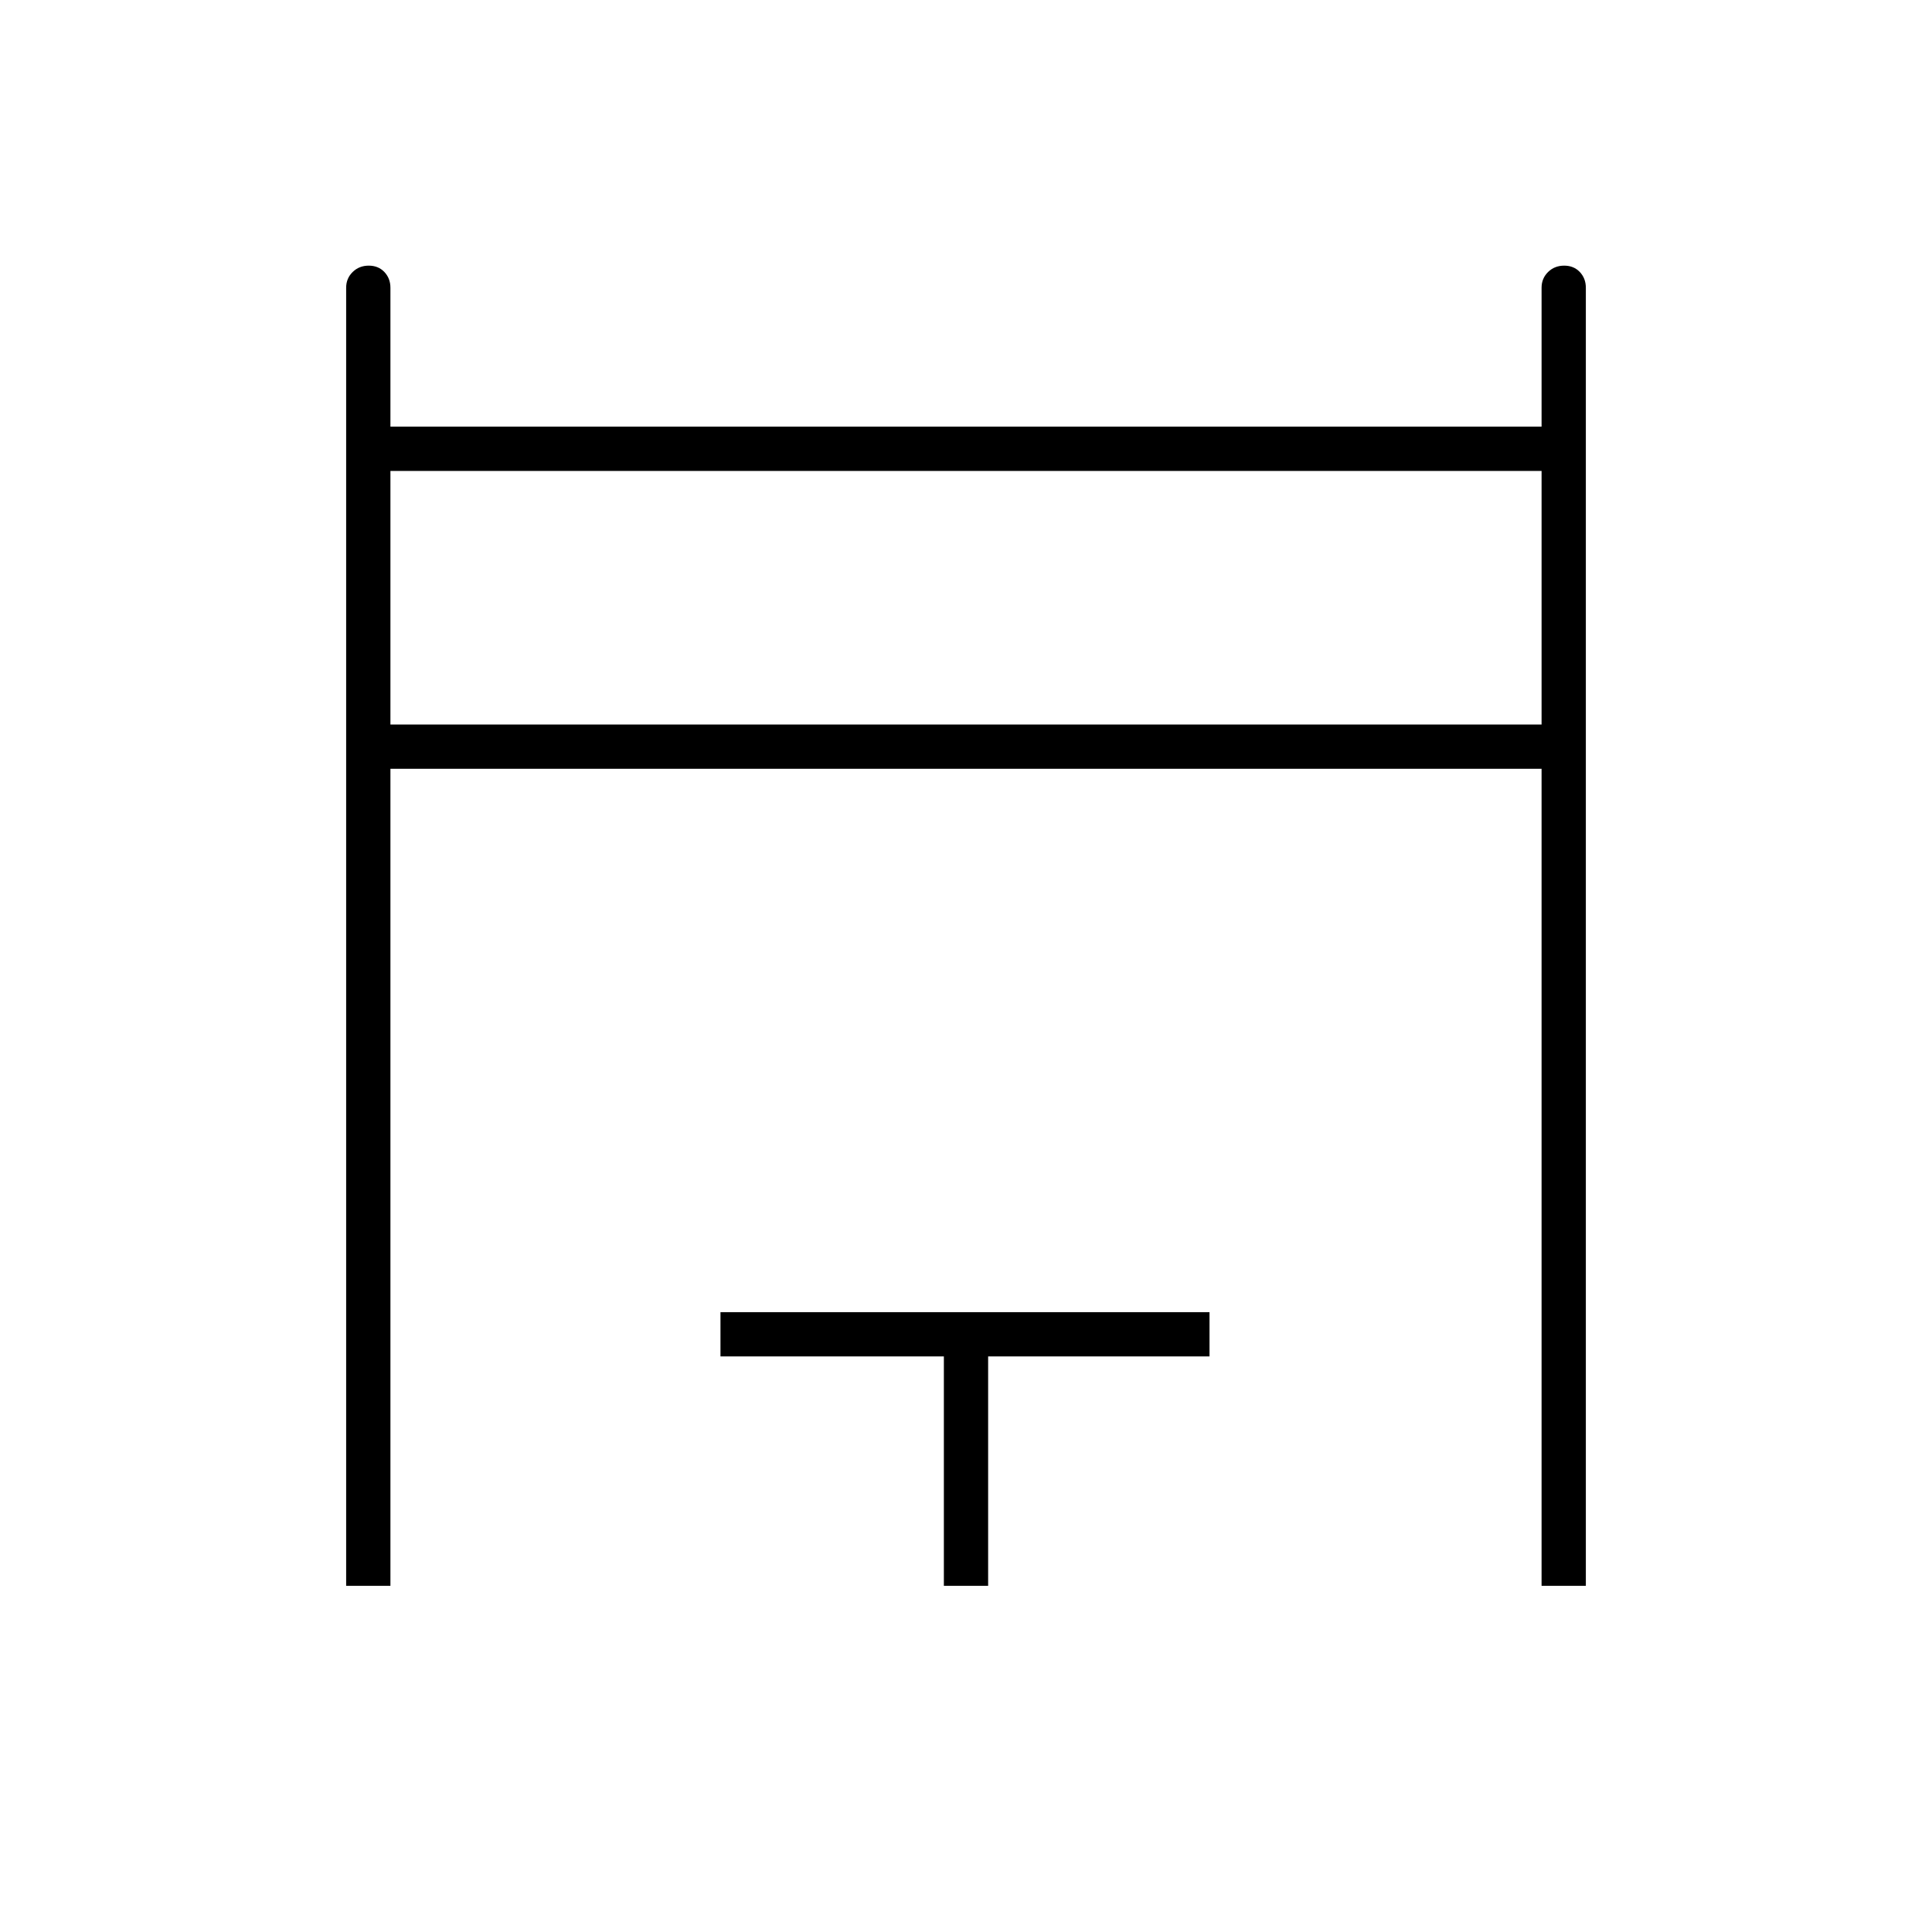 <svg xmlns="http://www.w3.org/2000/svg" height="48" viewBox="0 -960 960 960" width="48"><path d="M172-172v-645q0-4.67 3.23-7.84 3.23-3.16 8-3.16t7.77 3.16q3 3.17 3 7.84v69h572v-69q0-4.67 3.23-7.84 3.23-3.16 8-3.16t7.77 3.16q3 3.17 3 7.84v645h-22v-406H194v406h-22Zm22-428h572v-126H194v126Zm275 428v-114H358v-22h243v22H491v114h-22ZM194-600v-126 126Z"/></svg>